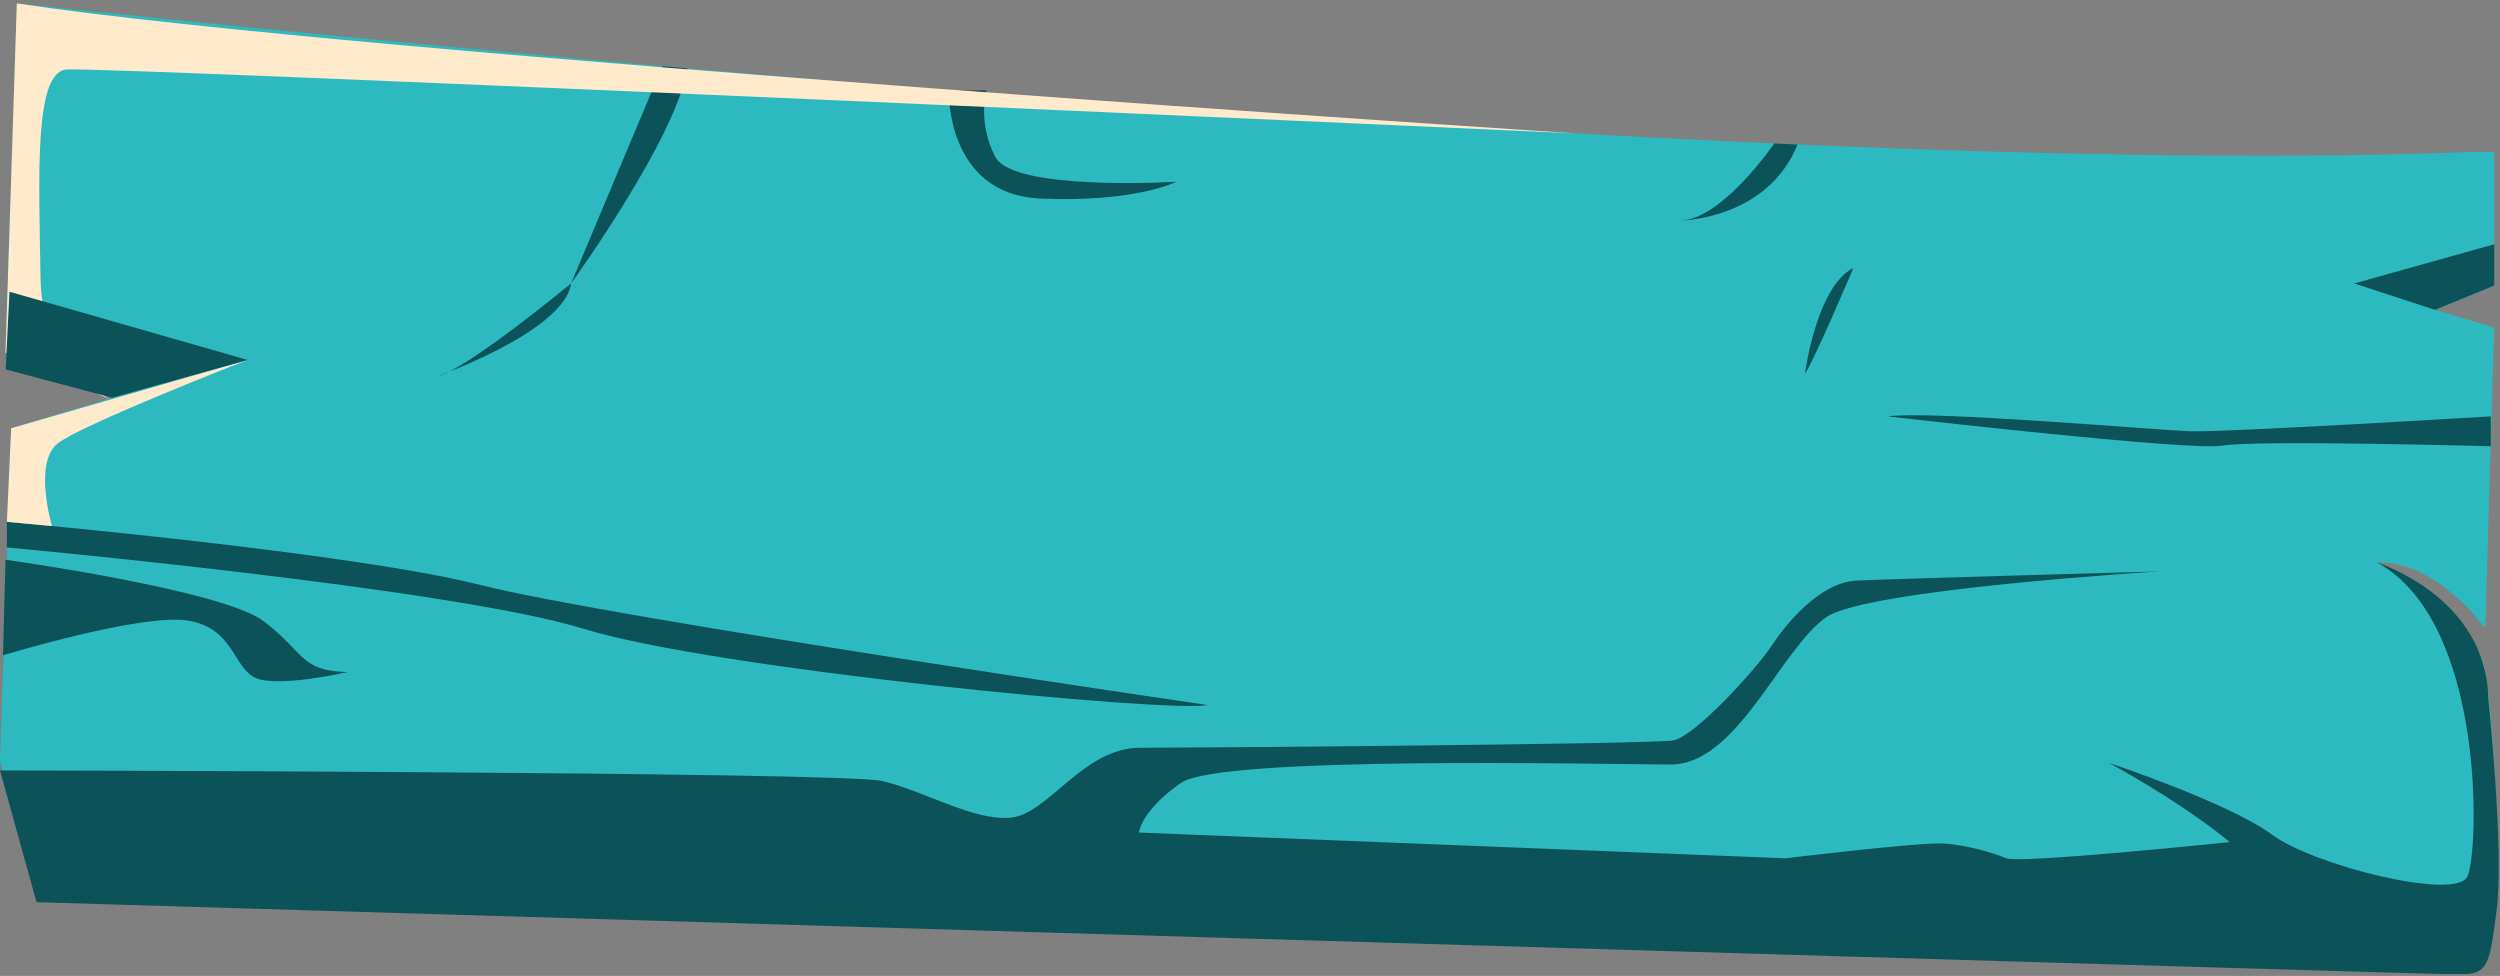 <svg width="707" height="276" viewBox="0 0 707 276" fill="none" xmlns="http://www.w3.org/2000/svg">
<rect x="0" y="0" width="707" height="276" fill="#808080" stroke="none"/>
<g clip-path="url(#clip0_293_1688)">
<path d="M4.755 0.965C4.755 0.965 469.563 51.982 698.867 42.979L705.338 42.906V80.784L688.616 87.628L705.338 92.641L702.843 177.731C702.843 177.731 689.24 158.554 672.168 159.029C672.168 159.029 699.842 173.851 702.687 189.149C705.533 204.447 709.274 268.309 700.66 270.359C692.046 272.408 10.329 251.035 10.329 251.035L0 215.353L3.157 121.114L31.689 112.477L1.559 99.778L4.755 0.965Z" fill="#2DB9C0"/>
<path d="M0 217.878C0 217.878 237.724 218.244 249.339 220.842C260.955 223.441 275.259 232.261 285.861 231.236C296.463 230.211 306.325 211.474 322.383 211.474C338.442 211.474 467.068 210.449 473.187 209.387C479.307 208.326 496.73 189.112 500.823 182.891C504.915 176.669 514.465 164.702 525.067 164.19C535.668 163.677 610.7 161.591 610.7 161.591C610.7 161.591 527.639 166.642 516.453 174.547C503.395 183.733 491.273 216.195 472.525 216.195C453.777 216.195 345.263 213.596 333.999 221.391C322.734 229.187 322.071 235.445 322.071 235.445L504.954 242.728C504.954 242.728 543.503 238.043 550.012 238.556C556.521 239.068 563.654 241.154 567.396 242.728C571.138 244.301 630.579 238.153 630.579 238.153C630.579 238.153 619.236 228.308 596.395 215.719C596.395 215.719 630.501 227.137 642.467 235.994C654.433 244.85 694.346 254.695 697.737 247.961C701.128 241.227 703.038 175.791 672.246 159.103C672.246 159.103 703.194 168.691 703.701 197.676C703.701 197.676 708.222 240.642 706.039 257.403C703.857 274.165 703.584 275.666 694.151 275.556C684.719 275.446 10.329 255.134 10.329 255.134L0 217.878Z" fill="#0C5259"/>
<path d="M688.615 87.63L665.774 80.164L705.376 69.075V80.75L688.615 87.63Z" fill="#0C5259"/>
<path d="M1.948 154.82C1.948 154.82 127.846 166.348 164.952 177.803C202.059 189.258 330.724 201.628 341.521 199.395C341.521 199.395 172.436 174.692 135.836 165.433C99.236 156.174 1.948 147.573 1.948 147.573V154.82Z" fill="#0C5259"/>
<path d="M1.597 158.299C1.597 158.299 63.026 166.826 74.641 175.719C86.256 184.612 84.814 189.736 98.3 190.065C98.3 190.065 79.006 194.494 72.458 191.786C65.91 189.077 66.261 177.622 53.164 175.5C40.068 173.377 0.856 185.308 0.856 185.308L1.558 158.299H1.597Z" fill="#0C5259"/>
<path d="M533.836 117.749C533.836 117.749 619.509 127.667 628.59 126.02C637.672 124.373 704.402 126.203 704.402 126.203V117.749C704.402 117.749 628.902 122.324 619.119 121.958C609.335 121.592 545.919 116.065 533.836 117.749Z" fill="#0C5259"/>
<path d="M501.759 40.565C501.759 40.565 487.259 61.865 475.332 62.377C475.332 62.377 499.771 62.085 508.346 40.858L501.798 40.565H501.759Z" fill="#0C5259"/>
<path d="M510.45 105.673C510.45 105.673 513.607 81.152 524.131 75.772C524.131 75.772 513.335 101.318 510.45 105.673Z" fill="#0C5259"/>
<path d="M268.322 25.559C268.322 25.559 267.348 55.02 294.359 56.154C321.371 57.289 332.635 51.396 332.635 51.396C332.635 51.396 286.681 54.178 281.497 44.406C276.313 34.635 279.002 25.559 279.002 25.559H268.283H268.322Z" fill="#0C5259"/>
<path d="M187.328 18.713C187.328 18.713 163.785 74.597 161.524 80.124C161.524 80.124 191.264 39.061 194.382 19.335L187.328 18.713Z" fill="#0C5259"/>
<path d="M161.521 80.125C161.521 80.125 131.82 104.682 123.791 106.365C123.791 106.365 159.689 93.593 161.521 80.125Z" fill="#0C5259"/>
<path d="M14.694 148.782C14.694 148.782 9.354 130.849 16.331 125.396C23.308 119.943 70.003 101.791 70.003 101.791L3.157 121.114L1.948 147.574L14.694 148.782Z" fill="#FFEBCC"/>
<path d="M34.769 114.563C34.769 114.563 11.89 107.061 11.461 78.661C11.032 50.262 9.551 20.654 18.672 19.666C27.792 18.678 445.866 37.745 445.866 37.745C445.905 37.745 99.55 15.384 4.757 0.965L1.561 99.778L34.769 114.527V114.563Z" fill="#FFEBCC"/>
<path d="M31.689 112.479L70.004 101.793L2.69 82.506L1.599 104.464L31.689 112.479Z" fill="#0C5259"/>
</g>
<defs>
<clipPath id="clip0_293_1688">
<rect width="706.585" height="274.481" fill="white" transform="translate(0 0.965)"/>
</clipPath>
</defs>
</svg>
